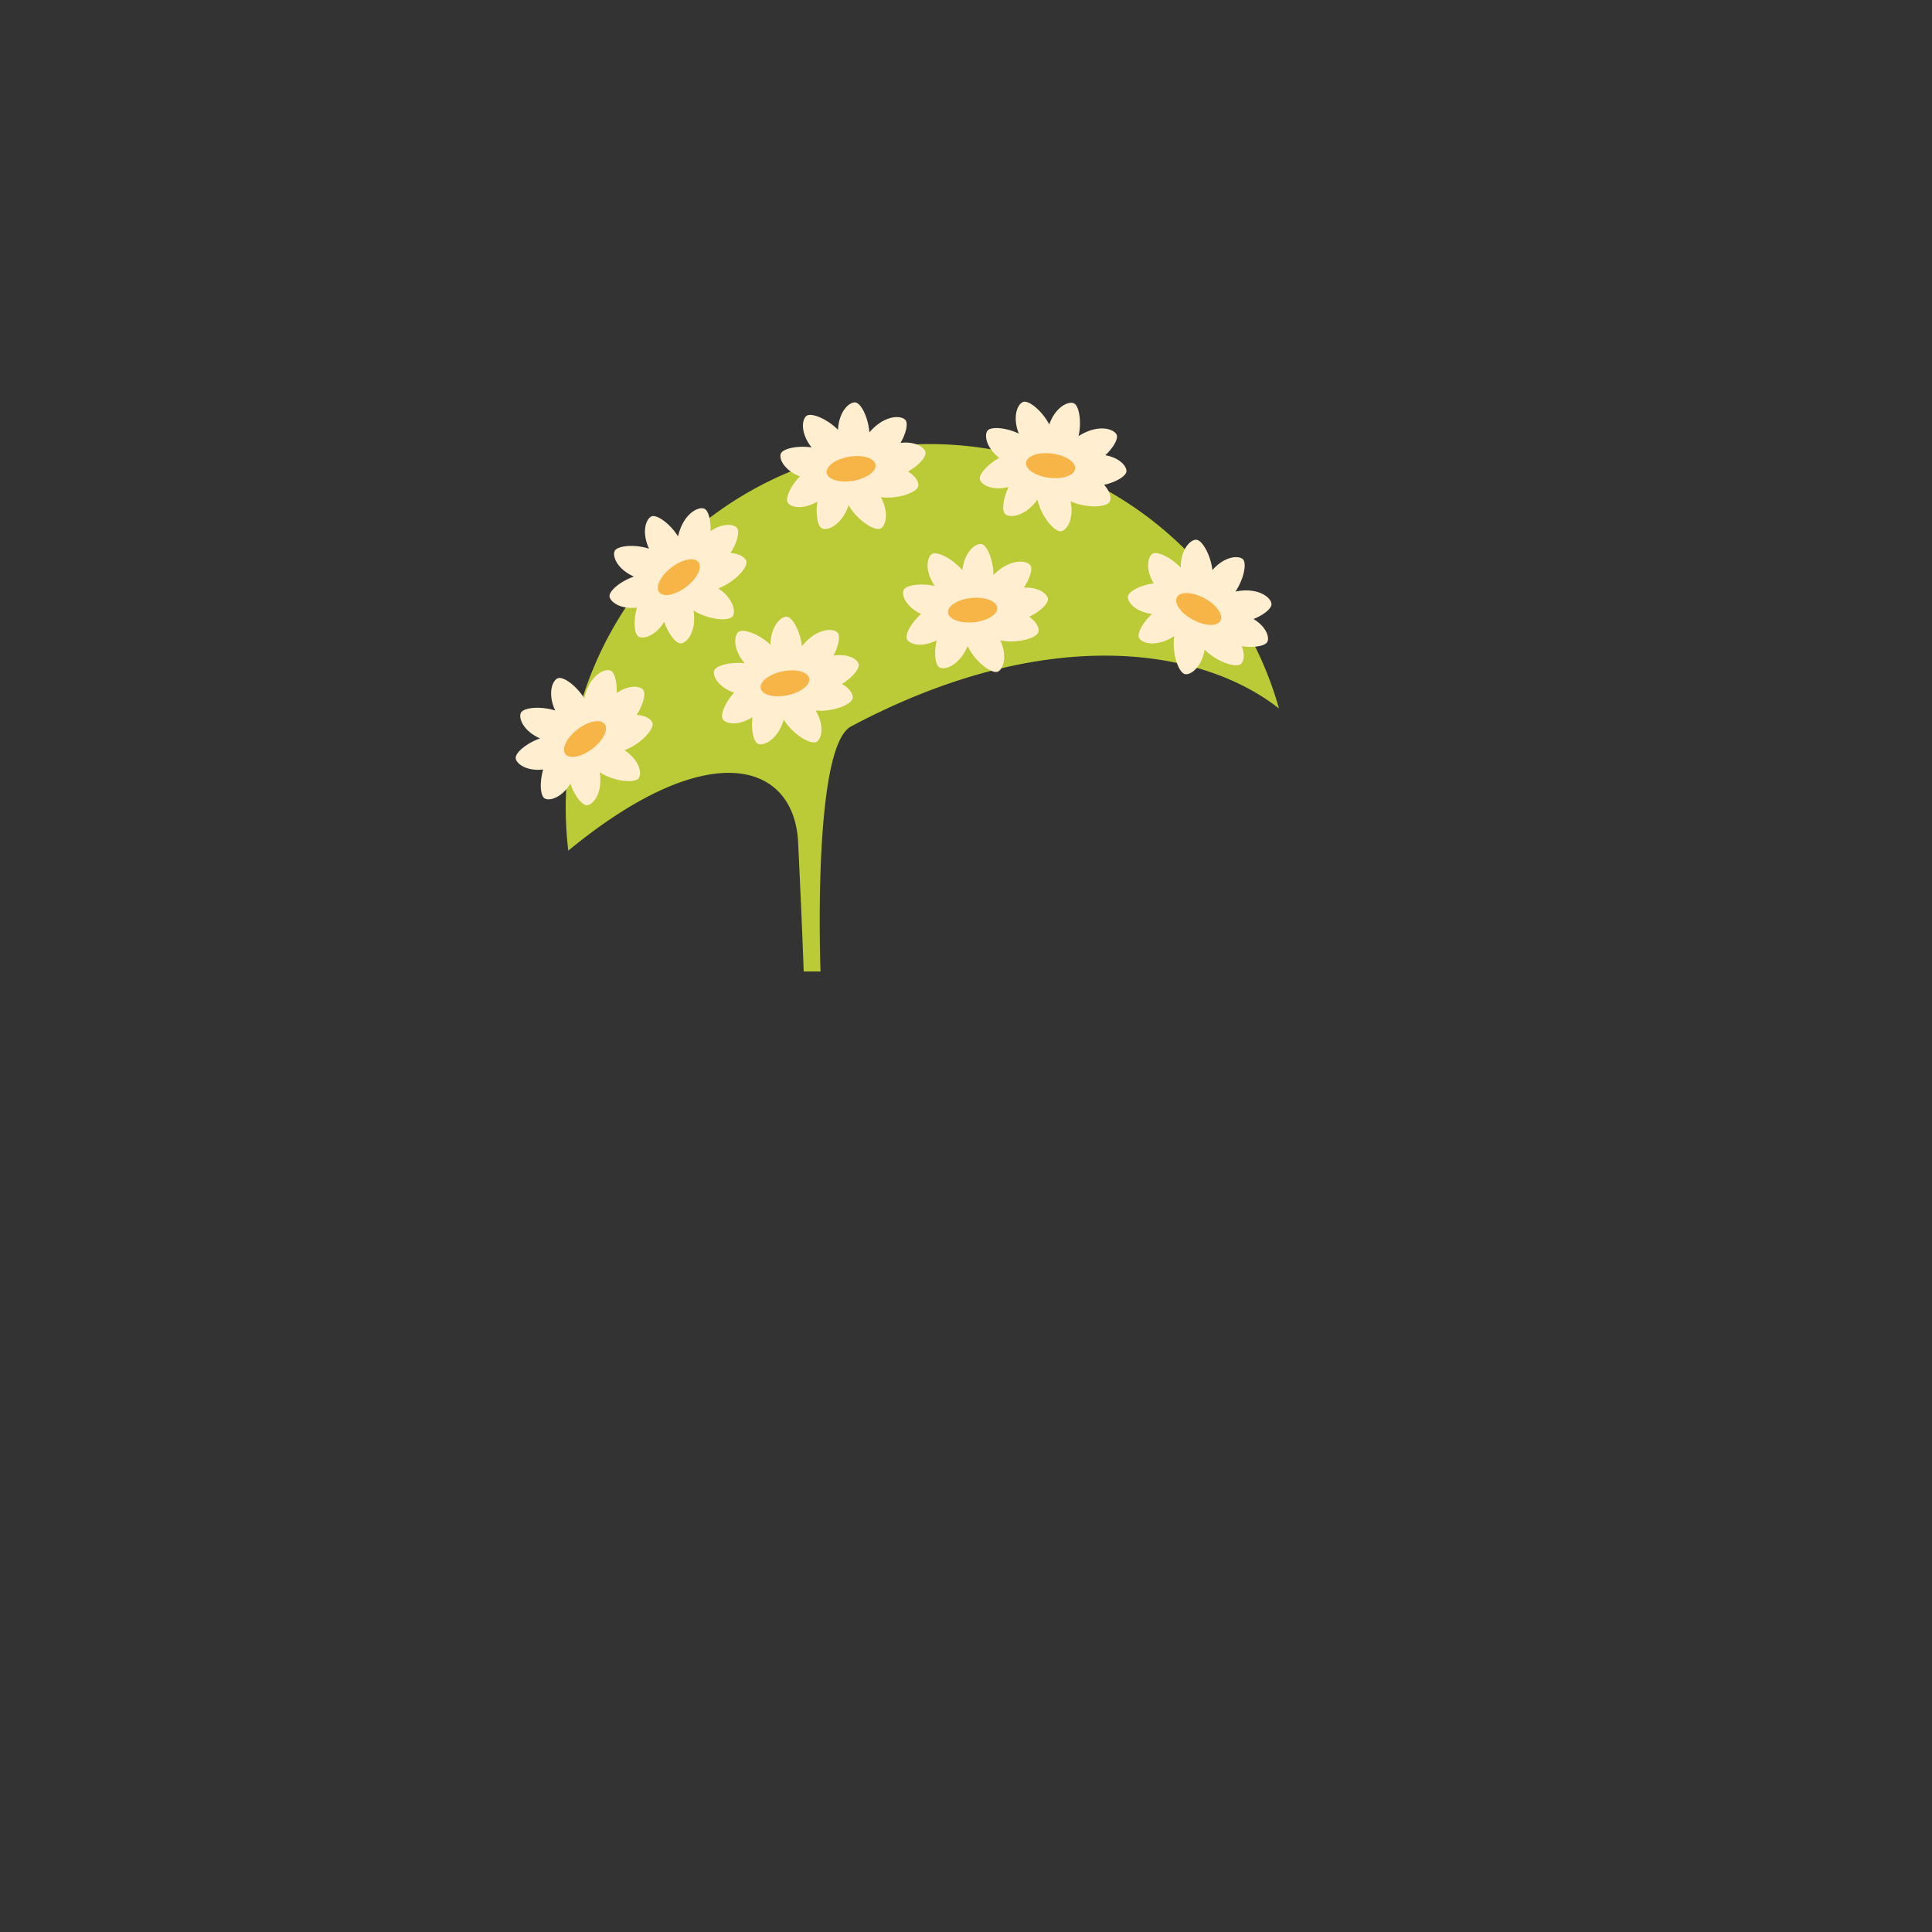 <svg id="asset" xmlns="http://www.w3.org/2000/svg" viewBox="0 0 2000 2000"><rect x="0" y="0" width="2000" height="2000" fill="#333333" stroke="none"/><path d="M1324,733.42c-83.71-65.55-245.38-86.5-443,18.58-40.49,21.53-31.59,253.73-31.59,253.73H832S830.2,954.52,826.21,872s-91.78-111.68-237.93,8.6h0A380.16,380.16,0,0,1,585.65,836c0-207.82,168.47-376.29,376.29-376.29C1134.19,459.67,1279.4,575.44,1324,733.42Z" fill="#bbcb37"/><path d="M772.59,580.84c-1.21-3.81-7.24-7.84-16.42-8.27,6.91-10.78,9.83-22.44,6.67-26.16-3.45-4-14.91-5.17-27.31,3.48.46-11.57-2.3-21.63-6.48-23.31-6.26-2.5-21.75,5.18-27.13,28.67-8.38-13.34-22-22.92-27.4-20.68-5.6,2.33-10.79,15.76-2.63,33.39-15.48-4.88-32.92-3-35.54,2.4s2.38,18.72,19.86,26.48c-14.25,5-26,15.12-25.19,20.7S642.22,631,659.43,629c-3.93,13.5-3,27.29,1.57,30,4.94,2.88,17.53-.53,26.59-15.34,4.31,12.61,12.16,22.64,17.21,22.37,6.4-.35,16.51-12.59,13.14-34.09,15.2,9.79,36.67,11.55,40.52,6,3.38-4.88.64-18.51-14.89-28.85C760.39,602.87,774.61,587.21,772.59,580.84Zm-63.45,16.58a10,10,0,0,0-5.41,3.06,8.86,8.86,0,0,0-9.15,1.43c-.23-.19-.48-.38-.74-.56a8.72,8.72,0,0,0,3.52-5.35c2.86.12,6.93-1,9.42-7a10.42,10.42,0,0,0,5.31-.24,8.29,8.29,0,0,0,2.14,2.66c-1.27,1.16-2.54,2.37-3.83,3.66a9.8,9.8,0,0,0-.82,2.36C709.43,597.46,709.29,597.43,709.14,597.42Z" fill="#ffeed0"/><ellipse cx="702.73" cy="597.42" rx="25.61" ry="12.64" transform="translate(-218.38 549.55) rotate(-37.39)" fill="#f7b548"/><path d="M675.45,748.39c-1.21-3.81-7.23-7.84-16.42-8.27,6.92-10.77,9.84-22.43,6.67-26.16-3.44-4-14.91-5.17-27.3,3.48.45-11.56-2.3-21.63-6.49-23.3-6.26-2.51-21.75,5.17-27.12,28.66-8.39-13.34-22-22.92-27.41-20.67-5.6,2.32-10.78,15.75-2.63,33.38-15.48-4.87-32.91-3-35.53,2.41s2.37,18.71,19.85,26.48c-14.25,5-26,15.11-25.19,20.69s11.21,13.47,28.41,11.48c-3.93,13.49-3,27.28,1.57,29.94,4.94,2.89,17.54-.53,26.6-15.34,4.3,12.61,12.16,22.64,17.2,22.37,6.41-.35,16.52-12.59,13.14-34.09,15.21,9.79,36.68,11.55,40.52,6,3.38-4.88.64-18.51-14.89-28.85C663.26,770.42,677.47,754.76,675.45,748.39ZM612,765a10,10,0,0,0-5.41,3.07,8.82,8.82,0,0,0-9.15,1.43,8.36,8.36,0,0,0-.73-.57,8.75,8.75,0,0,0,3.51-5.35c2.87.12,6.93-.94,9.42-7a10.42,10.42,0,0,0,5.31-.24A8.22,8.22,0,0,0,617.1,759c-1.27,1.16-2.55,2.37-3.84,3.66a9.56,9.56,0,0,0-.81,2.36Z" fill="#ffeed0"/><ellipse cx="605.6" cy="764.97" rx="25.61" ry="12.64" transform="translate(-340.1 525) rotate(-37.39)" fill="#f7b548"/><path d="M882.75,722.65c.56-3.95-3.12-10.2-11.21-14.56,10.9-6.71,18.59-16,17.35-20.68-1.35-5.14-11.2-11.13-26.11-8.71,5.42-10.22,7.3-20.49,4.25-23.81-4.55-5-21.84-4.76-36.86,14.07-1.78-15.65-9.89-30.18-15.74-30.51-6-.33-16.55,9.53-16.84,28.95-11.84-11.11-28.35-17-33.07-13.24s-6,17.9,6.42,32.47c-15-1.68-30,2.37-31.67,7.73s4.26,17,20.63,22.66c-9.4,10.46-14.54,23.28-11.57,27.66,3.2,4.74,16,7.13,30.61-2.3-1.59,13.24,1.15,25.68,5.81,27.62,5.93,2.47,20.34-4.18,26.62-25,9.46,15.41,28,26.31,33.91,23,5.16-2.93,8.61-16.4-.91-32.45C862.21,737.23,881.81,729.27,882.75,722.65Zm-64.36-12.56a10,10,0,0,0-6.21.42,8.82,8.82,0,0,0-8.86-2.68,9.25,9.25,0,0,0-.42-.83,8.76,8.76,0,0,0,5.49-3.29c2.53,1.35,6.65,2.15,11.5-2.19a10.39,10.39,0,0,0,4.89,2.08,8.3,8.3,0,0,0,.78,3.33c-1.64.5-3.32,1-5,1.64a9.79,9.79,0,0,0-1.76,1.77Z" fill="#ffeed0"/><ellipse cx="812.62" cy="707.31" rx="25.61" ry="12.64" transform="translate(-126.59 179.56) rotate(-11.7)" fill="#f7b548"/><path d="M950.63,503.12c.7-3.92-2.76-10.3-10.69-14.95,11.14-6.32,19.15-15.28,18.08-20.05-1.17-5.19-10.79-11.52-25.79-9.63,5.79-10,8-20.22,5.11-23.65-4.38-5.13-21.66-5.54-37.35,12.75-1.22-15.71-8.8-30.52-14.64-31-6-.55-16.87,8.93-17.86,28.33-11.43-11.52-27.72-18-32.57-14.41s-6.61,17.67,5.25,32.68c-14.93-2.22-30,1.29-31.93,6.59s3.65,17.13,19.81,23.38c-9.76,10.12-15.35,22.75-12.55,27.24,3,4.85,15.77,7.69,30.68-1.21-2.06,13.17.23,25.7,4.82,27.81,5.83,2.67,20.48-3.46,27.5-24.06,8.9,15.74,27.08,27.29,33.07,24.17,5.26-2.75,9.18-16.08.25-32.46C929.58,517,949.45,509.71,950.63,503.12Zm-63.88-14.85a10,10,0,0,0-6.21.2,8.85,8.85,0,0,0-8.77-3c-.11-.28-.24-.56-.38-.85a8.7,8.7,0,0,0,5.6-3.09c2.48,1.44,6.57,2.39,11.57-1.78a10.43,10.43,0,0,0,4.81,2.26,8.42,8.42,0,0,0,.66,3.35c-1.66.44-3.35.92-5.09,1.46a9.45,9.45,0,0,0-1.82,1.71Z" fill="#ffeed0"/><ellipse cx="881.08" cy="485.29" rx="25.61" ry="12.64" transform="translate(-68.94 154.73) rotate(-9.66)" fill="#f7b548"/><path d="M1075,654.15c1-3.87-2-10.47-9.61-15.67,11.55-5.52,20.17-13.9,19.43-18.73-.8-5.25-10-12.25-25-11.41,6.47-9.59,9.42-19.6,6.74-23.23-4-5.42-21.21-7-38.14,10.11-.12-15.76-6.65-31.06-12.43-32-6-1-17.46,7.72-19.8,27-10.6-12.29-26.4-19.89-31.49-16.65s-7.83,17.17,3,33c-14.74-3.26-30-.81-32.31,4.35s2.44,17.34,18.13,24.7C943,645,936.54,657.22,939,661.89c2.69,5.05,15.2,8.78,30.7.94-3,13-1.58,25.66,2.86,28.08,5.63,3.07,20.67-2,29.11-22.08,7.78,16.32,25.11,29.12,31.3,26.42,5.44-2.37,10.28-15.4,2.52-32.37C1053.06,666.48,1073.39,660.64,1075,654.15Zm-62.68-19.28a10,10,0,0,0-6.21-.23,8.84,8.84,0,0,0-8.54-3.6c-.09-.29-.2-.58-.32-.87a8.66,8.66,0,0,0,5.8-2.7c2.37,1.61,6.39,2.85,11.67-1a10.3,10.3,0,0,0,4.64,2.58,8.45,8.45,0,0,0,.43,3.4c-1.69.32-3.42.68-5.19,1.1a9.48,9.48,0,0,0-1.93,1.57Z" fill="#ffeed0"/><ellipse cx="1006.9" cy="631.51" rx="25.61" ry="12.64" transform="translate(-57.32 102.28) rotate(-5.65)" fill="#f7b548"/><path d="M1284.63,687.31c3-2.66,4.18-9.81.8-18.37,12.67,1.9,24.5-.22,26.59-4.64,2.28-4.8-1.39-15.72-14.36-23.48,10.73-4.32,18.78-11,18.59-15.47-.28-6.73-13.64-17.71-37.26-13,8.72-13.12,11.89-29.46,7.62-33.47s-18.8-3.38-31.53,11.29c-1.9-16.12-10.73-31.27-16.77-31.43s-16.09,9.84-16,29c-10.4-11-24.44-17.48-29.21-14.49s-7.69,15.74,1.19,30.62c-13.93,1.95-26.12,8.45-26.68,13.71-.6,5.69,7.68,15.78,24.91,18-9.74,9.1-15.67,20.38-13.35,24.87,2.94,5.7,18.25,9.9,36.48-2-2.7,17.88,4.49,38.18,11.13,39.41,5.84,1.08,17.15-7,20.21-25.4C1259.53,685.23,1279.64,691.77,1284.63,687.31Zm-41.14-51.07a10,10,0,0,0-5-3.68,8.83,8.83,0,0,0-5.06-7.75,8.63,8.63,0,0,0,.22-.91,8.68,8.68,0,0,0,6.32,1c1.06,2.67,3.7,5.94,10.21,5.74a10.34,10.34,0,0,0,2.4,4.74,8.28,8.28,0,0,0-1.55,3.05c-1.58-.68-3.21-1.35-4.91-2a9.81,9.81,0,0,0-2.49.22Z" fill="#ffeed0"/><ellipse cx="1240.86" cy="630.4" rx="12.64" ry="25.61" transform="translate(96.17 1422.12) rotate(-61.6)" fill="#f7b548"/><path d="M1148.8,519.31c1.81-3.55.36-10.66-5.87-17.42,12.49-2.8,22.77-9,23.13-13.92.39-5.29-7-14.16-21.87-16.71,8.46-7.91,13.57-17,11.77-21.14-2.69-6.18-19.11-11.6-39.44,1.33,3.41-15.39.47-31.77-5-34-5.62-2.29-18.75,3.62-25.34,21.9-7.58-14.36-21.28-25.3-27-23.27s-11.47,15-4.49,32.79c-13.64-6.47-29.09-7.5-32.47-3s-1.49,17.45,12.15,28.12c-12.29,6.84-21.31,17.3-19.94,22.41,1.49,5.52,12.85,11.95,29.71,7.78-5.81,12-7.27,24.65-3.49,28,4.8,4.26,20.59,2.66,33.31-15,3.93,17.65,18,34,24.6,32.75,5.83-1.1,13.47-12.71,9.69-31C1124.64,526.42,1145.76,525.27,1148.8,519.31ZM1092,486.51a10,10,0,0,0-6-1.62,8.83,8.83,0,0,0-7.51-5.41c0-.31-.07-.61-.13-.93a8.66,8.66,0,0,0,6.26-1.33c1.95,2.1,5.6,4.2,11.59,1.67a10.39,10.39,0,0,0,4,3.56,8.46,8.46,0,0,0-.35,3.4c-1.71-.06-3.47-.1-5.3-.09a9.75,9.75,0,0,0-2.23,1.11Z" fill="#ffeed0"/><ellipse cx="1087.46" cy="482.01" rx="12.64" ry="25.61" transform="translate(471.8 1499.78) rotate(-82.73)" fill="#f7b548"/></svg>